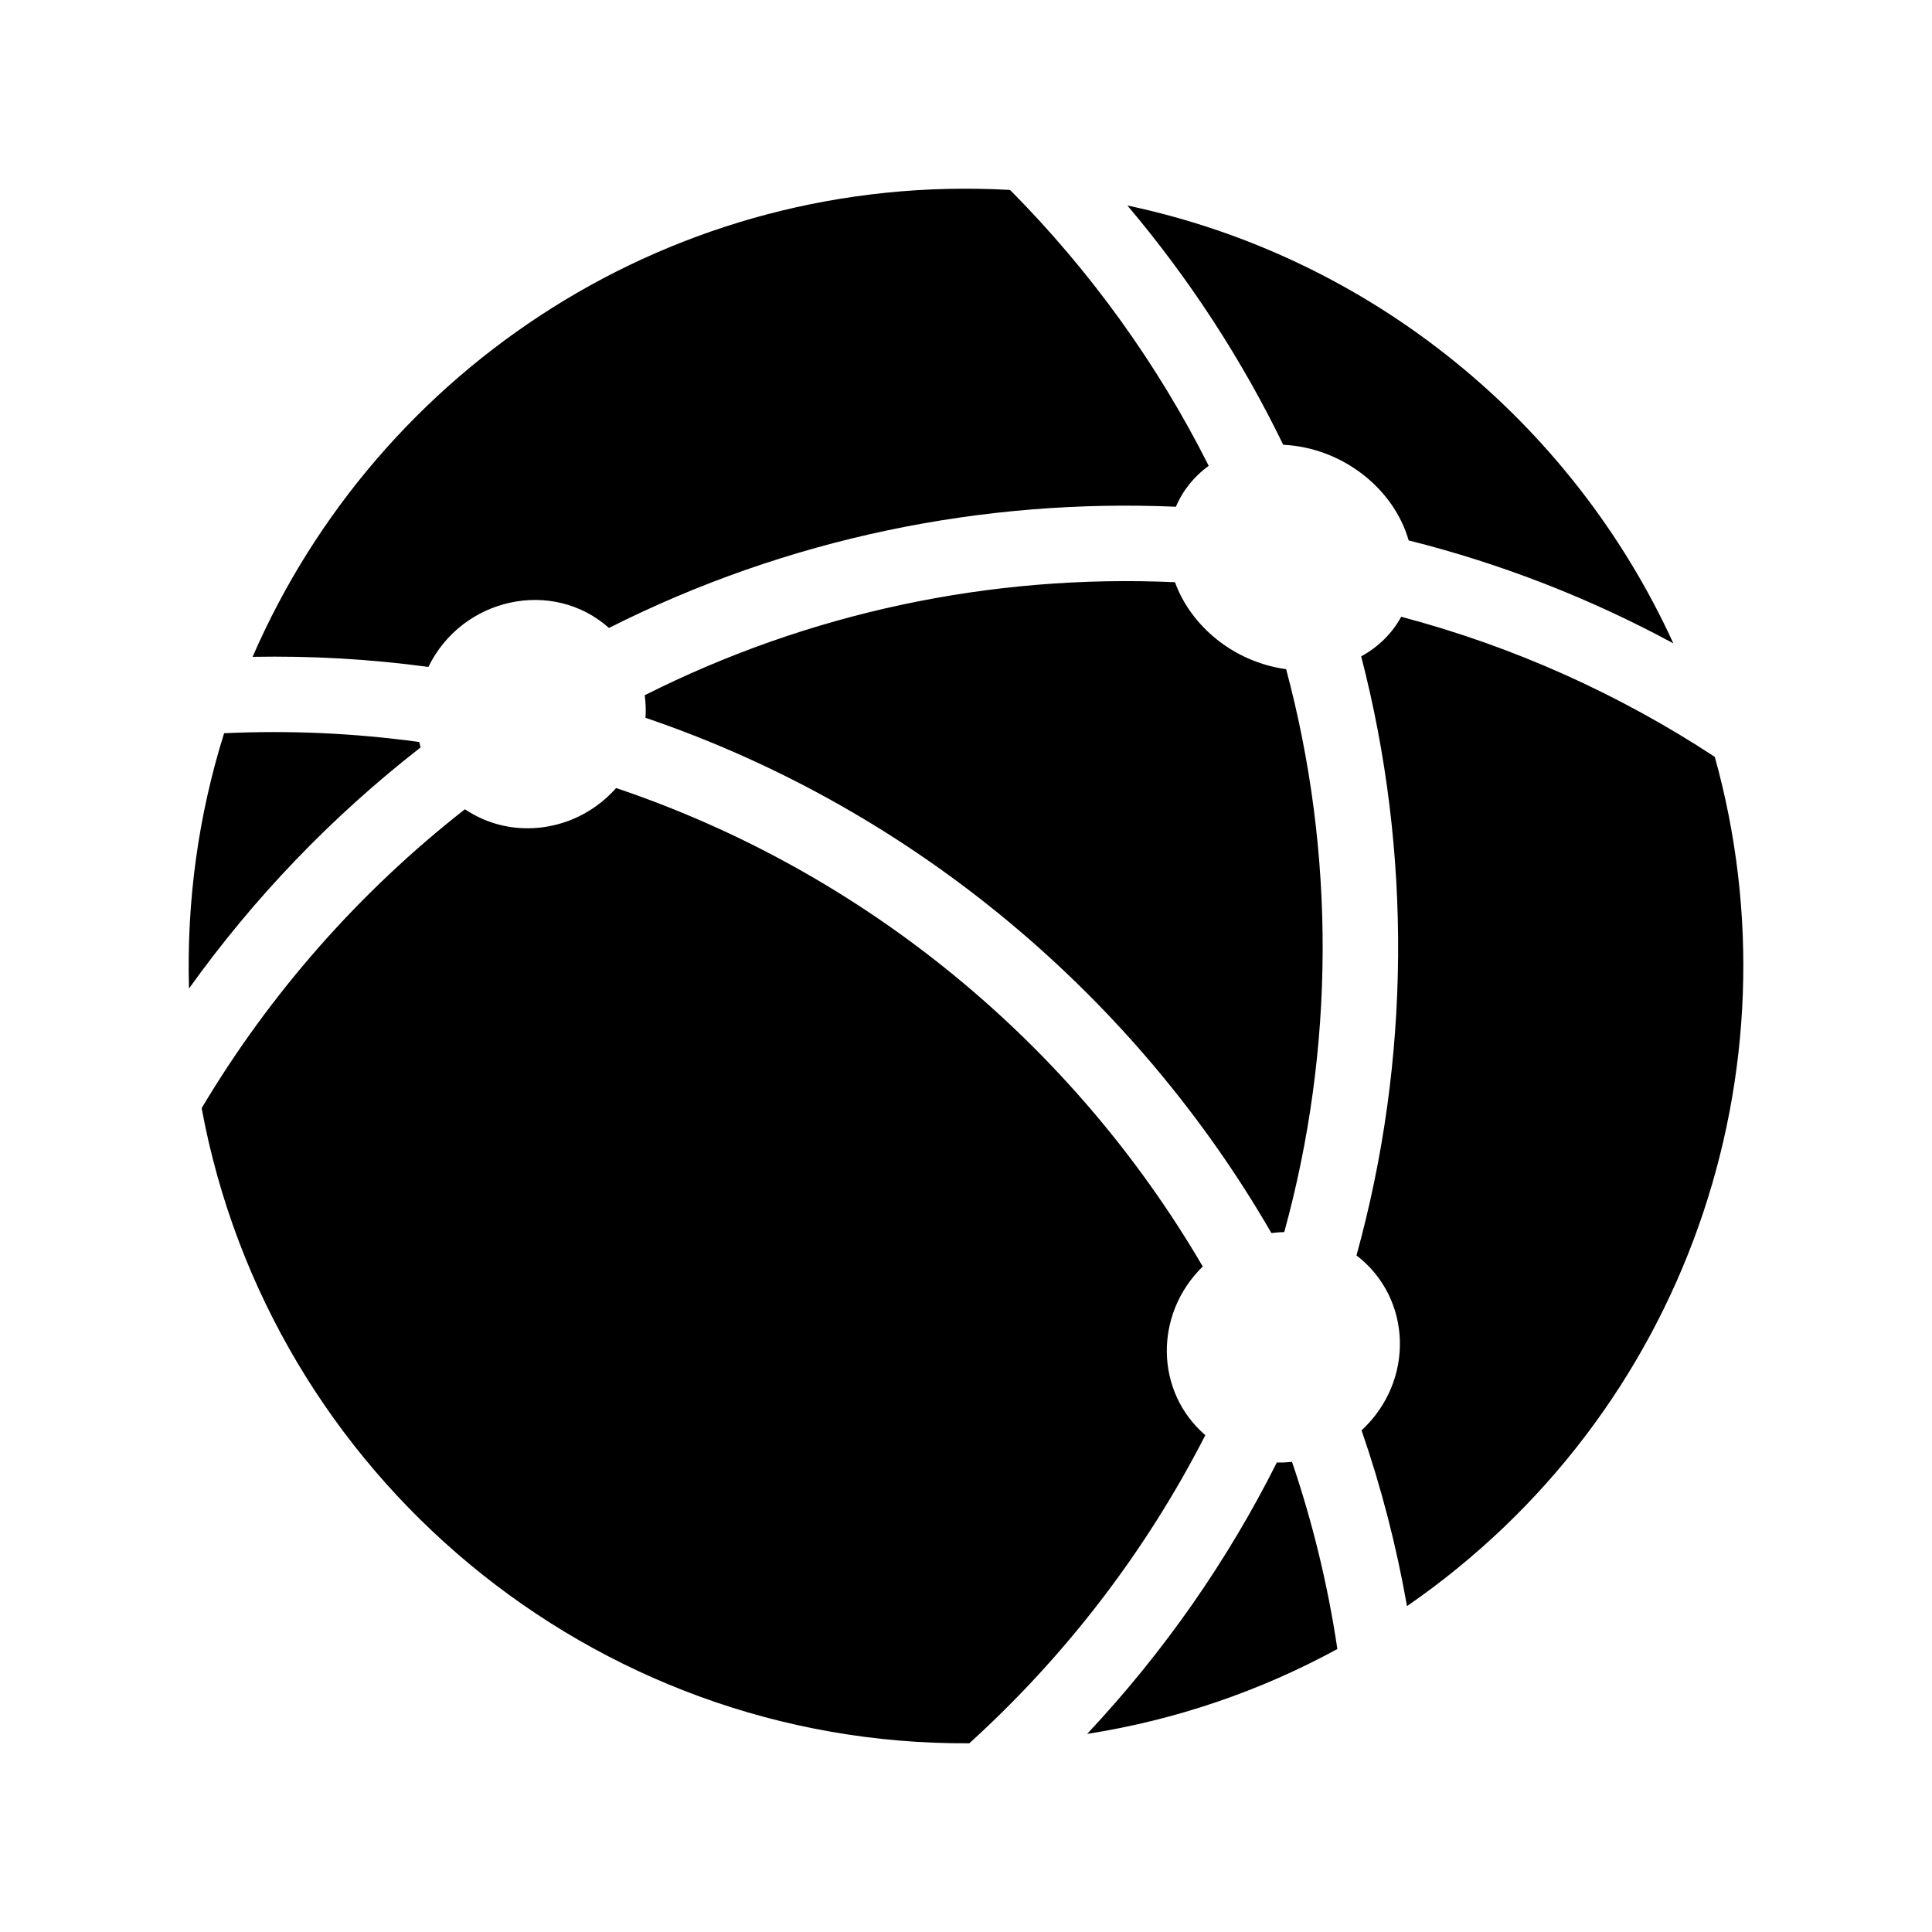 <?xml version="1.0" encoding="utf-8"?>

<!-- The icon can be used freely in both personal and commercial projects with no attribution required, but always appreciated. 
You may NOT sub-license, resell, rent, redistribute or otherwise transfer the icon without express written permission from iconmonstr.com -->

<!DOCTYPE svg PUBLIC "-//W3C//DTD SVG 1.1//EN" "http://www.w3.org/Graphics/SVG/1.1/DTD/svg11.dtd">
<svg version="1.1" xmlns="http://www.w3.org/2000/svg" xmlns:xlink="http://www.w3.org/1999/xlink" x="0px" y="0px"
	 width="512px" height="512px" viewBox="0 0 512 512" enable-background="new 0 0 512 512" xml:space="preserve">
<path id="network-icon" d="M318.743,335.639c-12.992,12.697-12.629,33.229,0.682,44.691c-15.801,30.896-37.082,58.541-62.541,81.658
	c-99.766,0.652-185.461-71.018-203.444-168.312c18.181-30.537,41.9-57.411,69.77-79.218c12.528,8.471,29.74,6.061,40.069-5.619
	C229.093,231.007,284.229,276.588,318.743,335.639z M59.392,194.31c-6.809,21.721-9.962,44.4-9.31,67.663
	c17.194-24.021,37.69-45.437,61.378-63.899c-0.13-0.475-0.248-0.955-0.355-1.439C93.381,194.222,76.449,193.534,59.392,194.31z
	 M454.437,200.571c-25.221-16.545-53.205-29.213-83.107-37.121c-2.4,4.416-6.078,8.021-10.605,10.498
	c13.451,51.861,13.062,107.001-1.244,158.749c14.75,11.314,15.465,33.297,1.344,46.361c5.23,15.121,9.252,30.689,12.045,46.58
	C447.085,374.406,477.513,283.361,454.437,200.571z M311.382,154.292c-48.943-2.195-97.079,8.086-140.532,29.953
	c0.313,2.311,0.329,4.145,0.214,5.977c72.244,24.58,130.344,75.058,165.873,136.552c1.207-0.156,2.08-0.225,3.404-0.258
	c13.391-48.66,13.582-100.349,0.494-149.175C327.065,175.464,315.622,166.005,311.382,154.292z M340.071,117.871
	c15.73,0.767,29.33,11.654,33.236,25.342c24.471,6.14,48.002,15.3,70.145,27.282c-26.754-58.563-80.143-102.4-144.678-116.033
	C315.274,73.987,329.097,95.276,340.071,117.871z M66.943,174.067c15.469-0.277,30.674,0.541,46.582,2.674
	c8.983-18.414,32.96-23.592,47.857-10.326c47.487-23.951,99.292-34.322,150.249-32.123c1.838-4.363,4.848-8.064,8.686-10.848
	c-13.631-27.119-31.471-51.771-52.646-73.107C178.576,45.353,100.253,97.318,66.943,174.067z M338.38,387.57
	c-13.043,25.996-29.896,50.207-50.277,71.934c23.684-3.707,46.029-11.445,66.312-22.496c-2.539-17.068-6.59-33.648-12.02-49.6
	C341.175,387.531,340.083,387.611,338.38,387.57z"/>
</svg>
